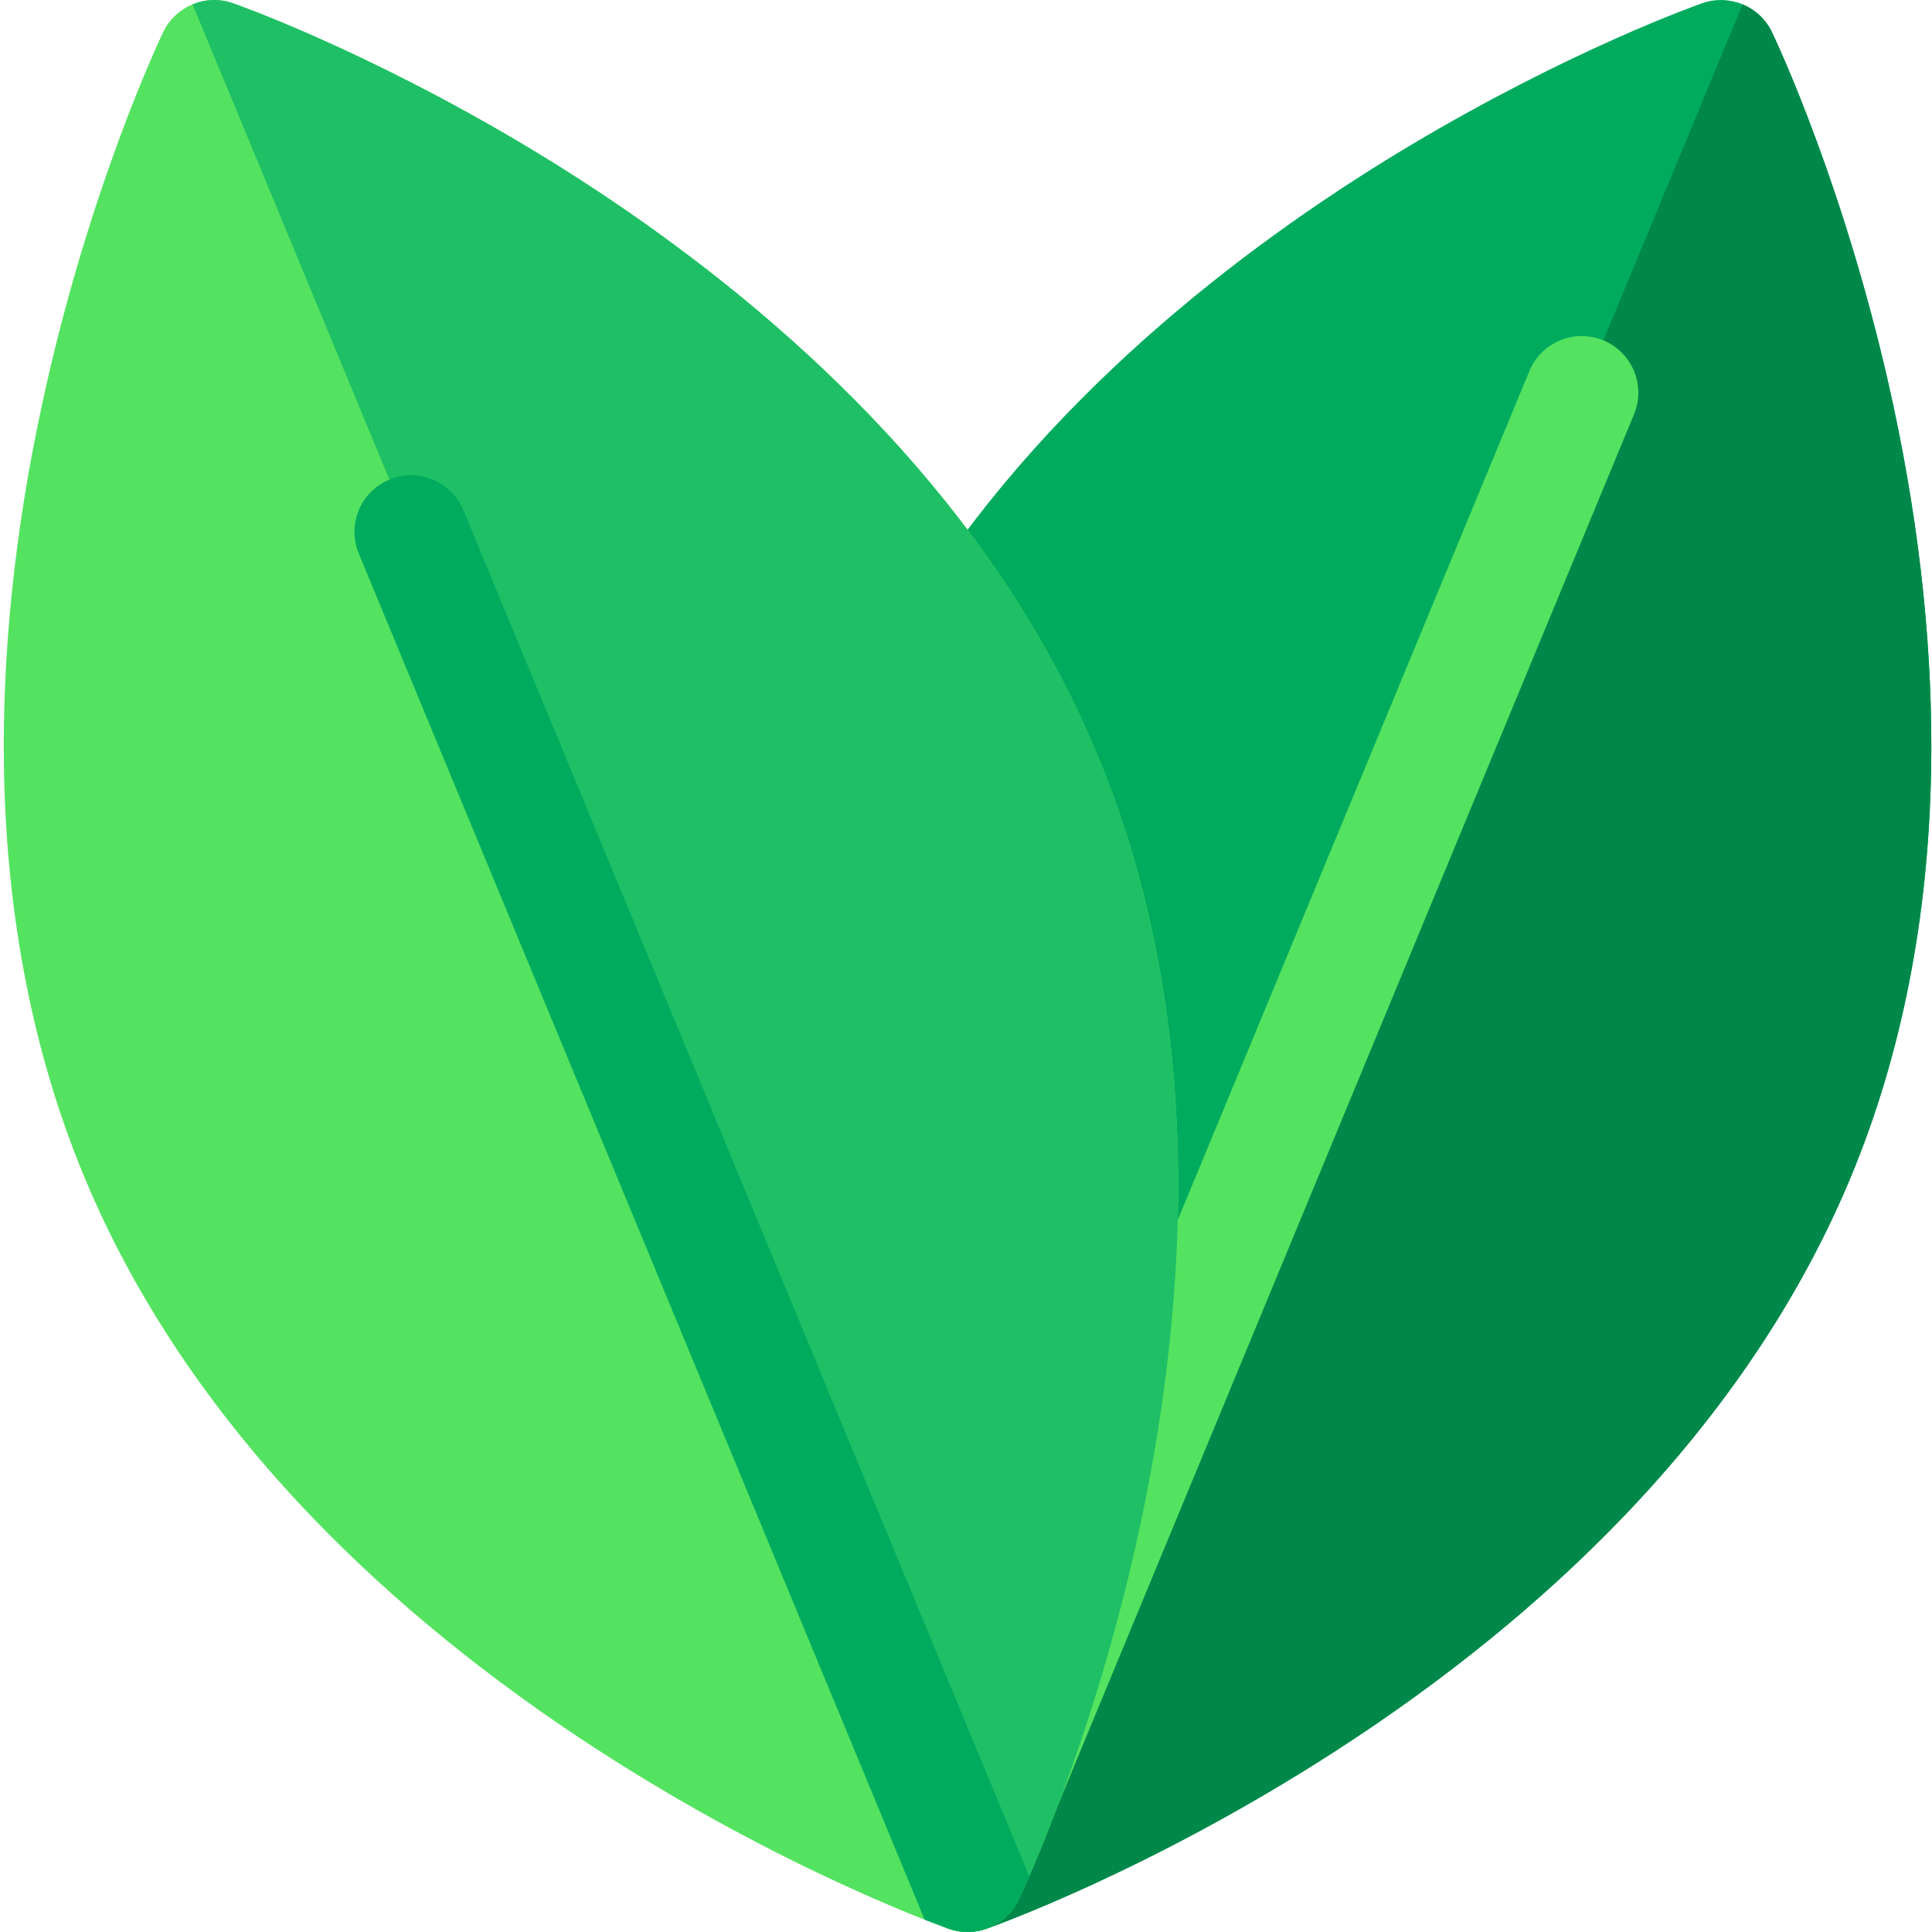 <svg width="58" height="58" viewBox="0 0 58 58" fill="none" xmlns="http://www.w3.org/2000/svg">
<g clip-path="url(#clip0)">
<path d="M56.837 12.165C55.444 5.689 53.285 1.154 53.195 0.964C52.82 0.183 51.917 -0.19 51.1 0.097C50.941 0.152 47.136 1.502 42.343 4.362C37.897 7.014 31.732 11.528 27.615 17.963C27.258 18.521 27.258 19.236 27.615 19.794C28.487 21.157 29.228 22.571 29.819 23.996C35.137 36.836 29.053 52.06 27.766 55.008L27.499 55.6C27.218 56.22 27.334 56.947 27.794 57.449C28.122 57.806 28.579 58 29.047 58C29.235 58 29.425 57.968 29.609 57.904C29.808 57.834 34.541 56.154 40.105 52.559C43.385 50.44 46.275 48.09 48.694 45.575C51.754 42.396 54.069 38.94 55.575 35.305C57.081 31.669 57.888 27.588 57.972 23.177C58.04 19.688 57.658 15.983 56.837 12.165Z" fill="#00AB5E"/>
<path d="M57.972 23.177C58.04 19.688 57.658 15.983 56.837 12.165C55.444 5.689 53.285 1.154 53.195 0.964C53.007 0.573 52.688 0.285 52.313 0.13L28.397 57.869C28.603 57.954 28.823 57.999 29.047 57.999C29.235 57.999 29.426 57.968 29.61 57.904C29.808 57.834 34.541 56.153 40.106 52.559C43.385 50.44 46.275 48.09 48.694 45.575C51.754 42.396 54.069 38.94 55.575 35.304C57.081 31.668 57.888 27.588 57.972 23.177Z" fill="#00884A"/>
<path d="M29.255 57.496C29.038 57.496 28.818 57.453 28.606 57.366C27.738 57.007 27.327 56.013 27.686 55.146L45.914 11.138C46.273 10.271 47.267 9.859 48.134 10.219C49.001 10.578 49.413 11.572 49.054 12.439L30.826 56.446C30.555 57.1 29.922 57.496 29.255 57.496Z" fill="#54E360"/>
<path d="M32.959 22.696C32.292 21.085 31.457 19.493 30.478 17.963C30.477 17.962 30.476 17.96 30.476 17.96C26.358 11.527 20.195 7.014 15.75 4.361C10.957 1.502 7.153 0.152 6.993 0.097C6.177 -0.191 5.274 0.183 4.899 0.964C4.808 1.154 2.649 5.689 1.257 12.166C0.435 15.983 0.054 19.687 0.121 23.177C0.206 27.588 1.013 31.668 2.519 35.304C4.025 38.941 6.34 42.396 9.399 45.575C11.819 48.09 14.709 50.44 17.987 52.559C23.552 56.154 28.285 57.834 28.484 57.904C28.669 57.969 28.86 58 29.047 58C29.697 58 30.313 57.624 30.595 57L30.867 56.398C30.87 56.391 30.874 56.385 30.876 56.378C31.657 54.59 33.588 49.77 34.646 43.639C36.011 35.74 35.443 28.694 32.959 22.696Z" fill="#54E360"/>
<path d="M30.478 17.963C30.477 17.962 30.476 17.96 30.475 17.96C26.358 11.526 20.195 7.014 15.75 4.361C10.957 1.501 7.153 0.152 6.993 0.097C6.585 -0.047 6.155 -0.026 5.78 0.13L29.697 57.869C30.083 57.709 30.411 57.408 30.595 57L30.867 56.398C30.87 56.391 30.873 56.385 30.876 56.378C31.657 54.59 33.588 49.77 34.646 43.639C36.011 35.74 35.443 28.694 32.959 22.696C32.292 21.085 31.457 19.493 30.478 17.963Z" fill="#1FBF66"/>
<path d="M11.69 14.398C10.823 14.757 10.412 15.751 10.771 16.618L27.759 57.63C28.186 57.798 28.441 57.889 28.484 57.904C28.669 57.969 28.86 58 29.047 58C29.698 58 30.314 57.624 30.595 57L30.867 56.398C30.871 56.391 30.874 56.385 30.876 56.378C30.883 56.362 30.891 56.344 30.898 56.329L13.91 15.317C13.551 14.451 12.557 14.039 11.69 14.398Z" fill="#00AB5E"/>
</g>
<defs>
<clipPath id="clip0">
<rect width="58" height="58" fill="white"/>
</clipPath>
</defs>
</svg>
